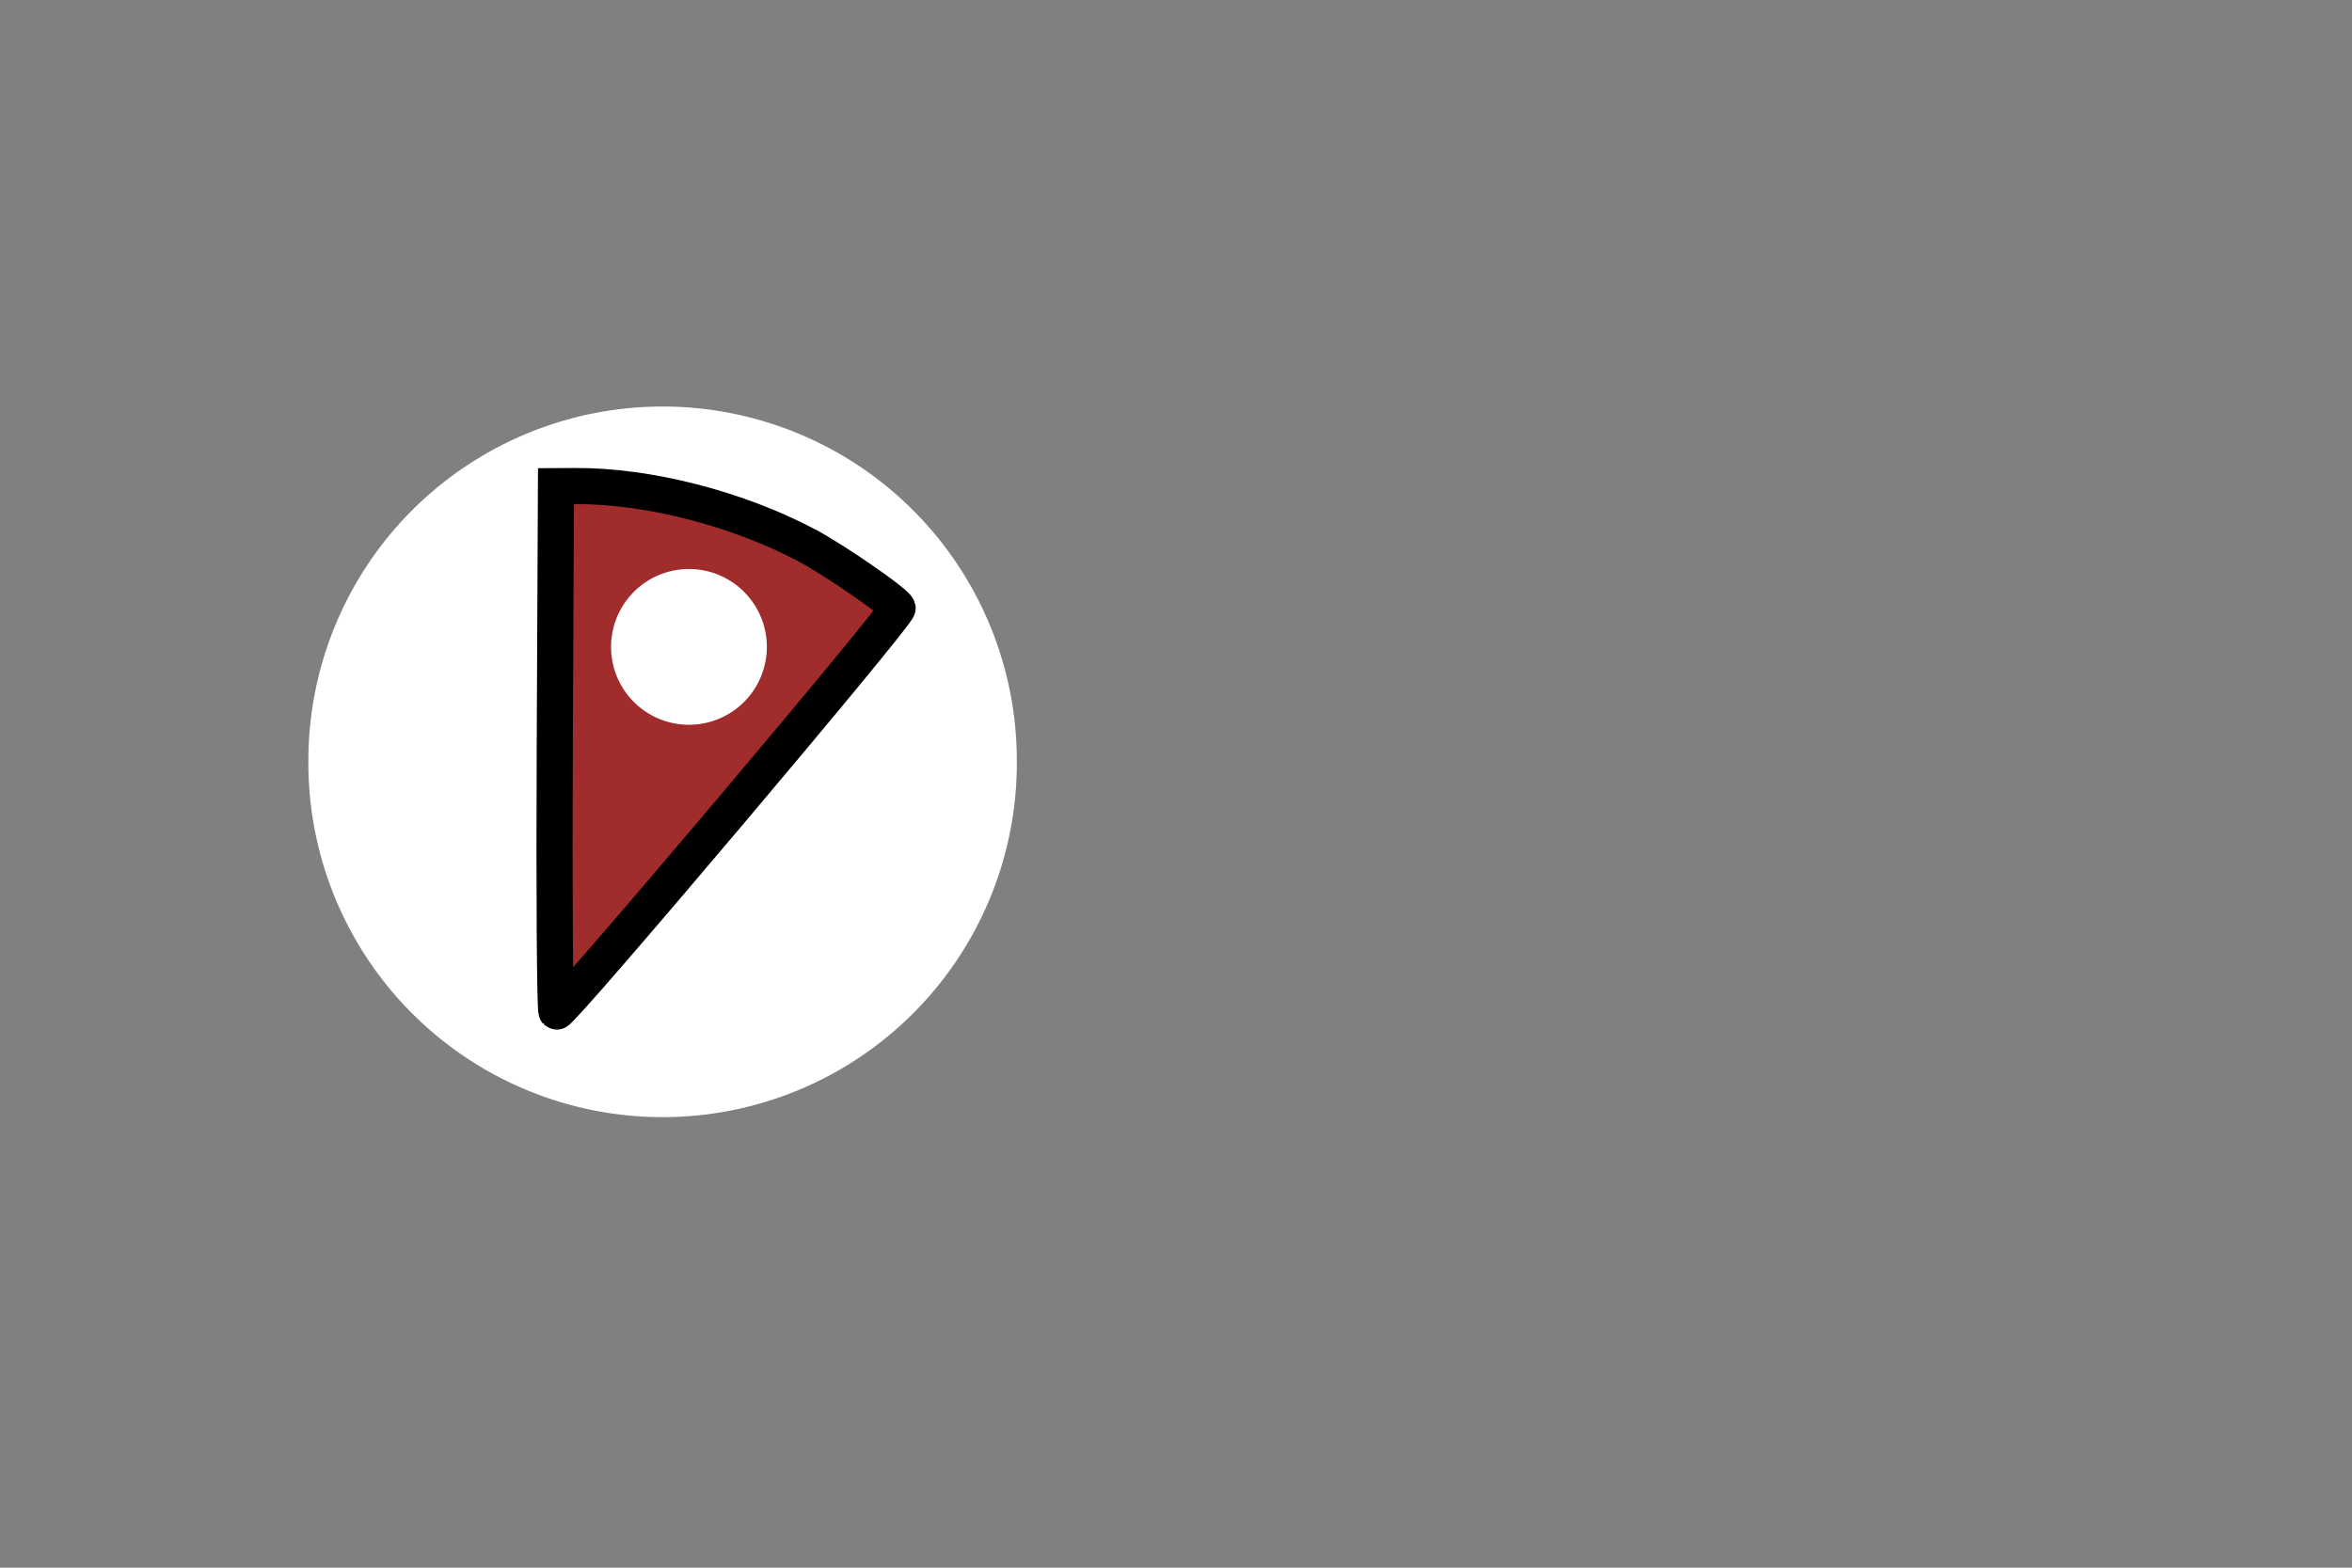 <?xml version="1.0" encoding="UTF-8" standalone="no"?>
<!-- Created with Inkscape (http://www.inkscape.org/) -->

<svg
   xmlns:dc="http://purl.org/dc/elements/1.1/"
   xmlns:cc="http://creativecommons.org/ns#"
   xmlns:rdf="http://www.w3.org/1999/02/22-rdf-syntax-ns#"
   xmlns:svg="http://www.w3.org/2000/svg"
   xmlns="http://www.w3.org/2000/svg"
   xmlns:sodipodi="http://sodipodi.sourceforge.net/DTD/sodipodi-0.dtd"
   xmlns:inkscape="http://www.inkscape.org/namespaces/inkscape"
   id="svg3039"
   version="1.1"
   inkscape:version="0.48.4 r9939"
   width="630"
   height="420"
   sodipodi:docname="psiturkpie.svg"
   inkscape:export-filename="/home/vanessa/Documents/Dropbox/Code/psiturk/psiturk-python/psiturkpy/static/img/psiturkpy.png"
   inkscape:export-xdpi="177.00848"
   inkscape:export-ydpi="177.00848">
  <rect width="100%" height="100%" fill="#808080" stroke="none"/>
  <defs
     id="defs3043">
    <inkscape:path-effect
       effect="spiro"
       id="path-effect3890"
       is_visible="true" />
  </defs>
  <sodipodi:namedview
     pagecolor="#ffffff"
     bordercolor="#666666"
     borderopacity="1"
     objecttolerance="10"
     gridtolerance="10"
     guidetolerance="10"
     inkscape:pageopacity="0"
     inkscape:pageshadow="2"
     inkscape:window-width="1535"
     inkscape:window-height="876"
     id="namedview3041"
     showgrid="false"
     inkscape:zoom="0.74302332"
     inkscape:cx="220.03196"
     inkscape:cy="188.51797"
     inkscape:window-x="65"
     inkscape:window-y="24"
     inkscape:window-maximized="1"
     inkscape:current-layer="g3049" />
  <g
     id="g3049"
     transform="translate(-81.843,91.36)">
    <path
       sodipodi:type="arc"
       style="fill:#ffffff;fill-opacity:1;stroke:none;stroke-width:10;stroke-miterlimit:4;stroke-opacity:1;stroke-dasharray:none"
       id="path4480"
       sodipodi:cx="159.48355"
       sodipodi:cy="216.1033"
       sodipodi:rx="94.882622"
       sodipodi:ry="94.882622"
       d="m 254.366,216.103 a 94.883,94.883 0 1 1 -189.765,0 94.883,94.883 0 1 1 189.765,0 z"
       transform="translate(99.843,-103.36)" />
    <path
       style="fill:#a02c2c;stroke:#000000;stroke-width:9.676;stroke-miterlimit:4;stroke-opacity:1;stroke-dasharray:none"
       d="m 230.911,179.675 c -0.436,-0.378 -0.648,-32.211 -0.47,-70.739 l 0.323,-70.052 5.225,-0.025 c 19.451,-0.093 43.281,6.017 61.943,15.882 7.378,3.9 23.75,15.196 24.336,16.791 0.503,1.369 -90.398,108.974 -91.356,108.143 z"
       id="path4432-9"
       inkscape:connector-curvature="0"
       sodipodi:nodetypes="sscssss" />
    <path
       sodipodi:type="arc"
       style="fill:#ffffff;fill-opacity:1;stroke:none"
       id="path4158"
       sodipodi:cx="298.10638"
       sodipodi:cy="267.2457"
       sodipodi:rx="26.244129"
       sodipodi:ry="26.244129"
       d="m 324.351,267.246 a 26.244,26.244 0 1 1 -52.488,0 26.244,26.244 0 1 1 52.488,0 z"
       transform="matrix(0.795,0,0,0.795,29.39,-130.513)" />
  </g>
</svg>
